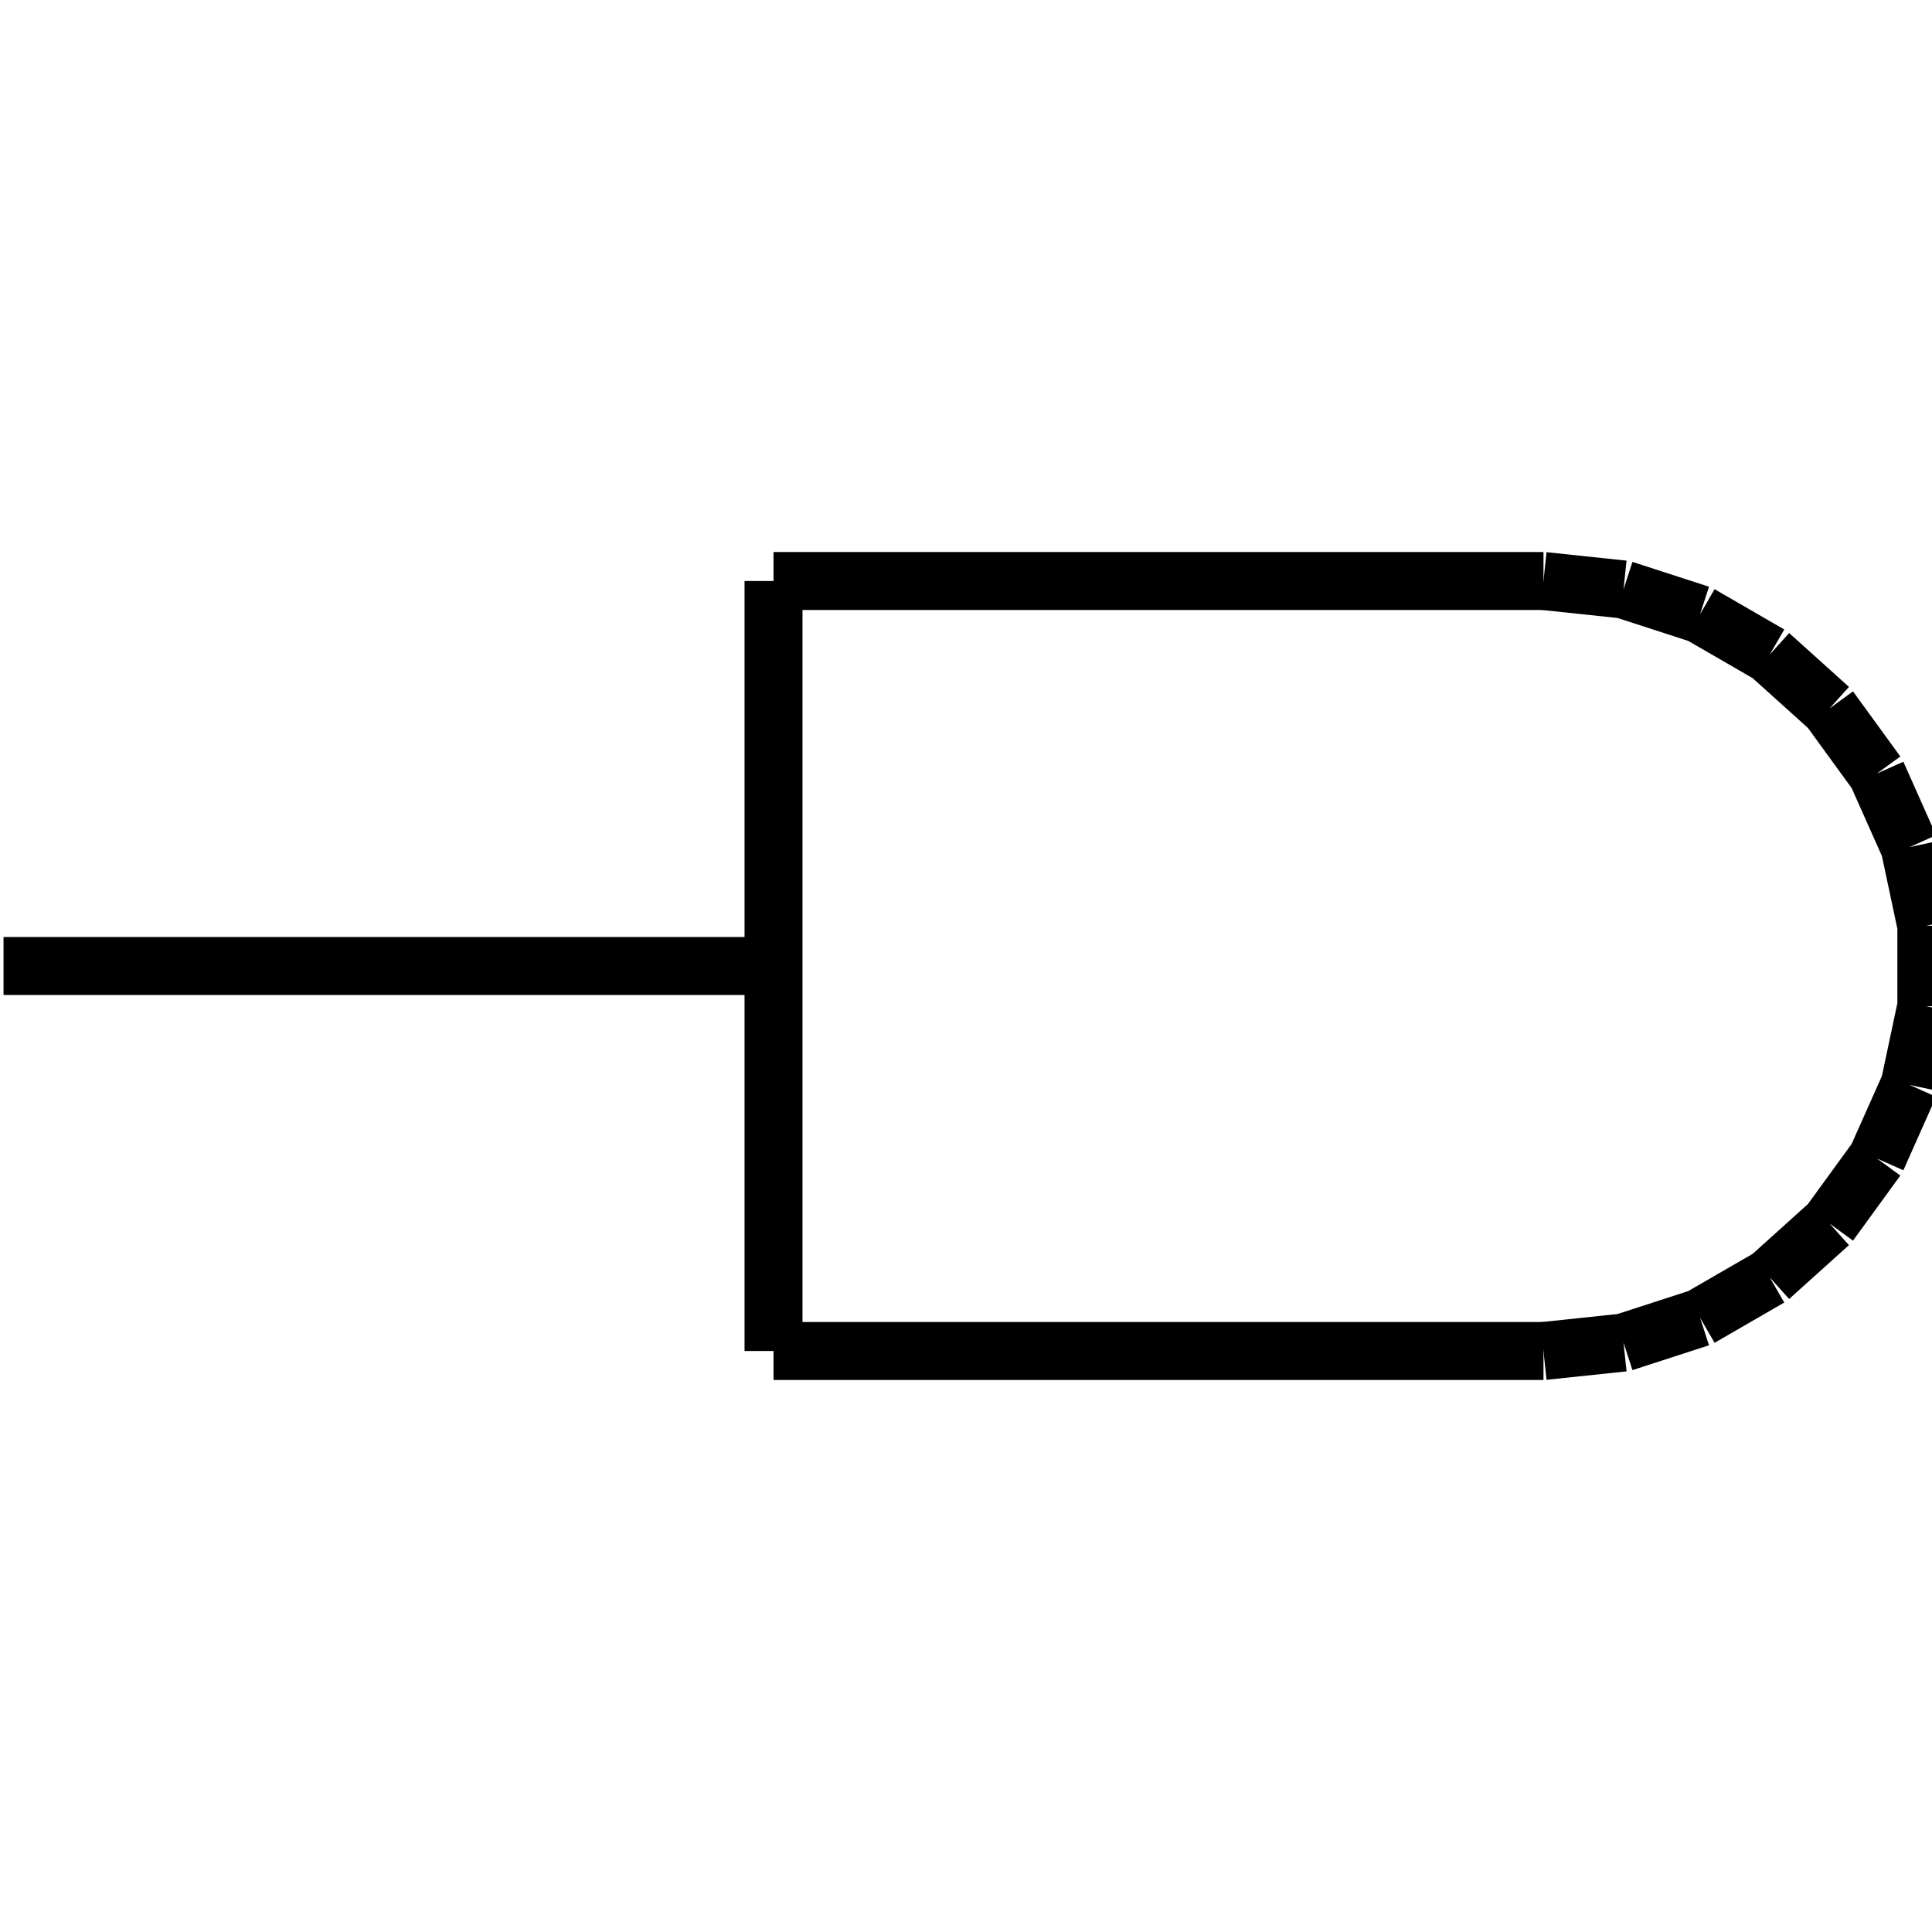 <?xml version="1.0" standalone="no"?><svg xmlns="http://www.w3.org/2000/svg" width="400.000" height="400.000" viewBox="0.0 0.0 400.000 400.000" version="1.1">
  <title>Produce by Acme CAD Converter</title>
  <desc>Produce by Acme CAD Converter</desc>
<g id="0" display="visible">
<g><path d="M319.56 279.71L336.13 277.96M336.13 277.96L351.98 272.82M351.98 272.82L366.41 264.48M366.41 264.48L378.79 253.33M378.79 253.33L388.59 239.85M388.59 239.85L395.37 224.63M395.37 224.63L398.83 208.33M398.83 208.33L398.83 191.67M398.83 191.67L395.37 175.37M395.37 175.37L388.59 160.15M388.59 160.15L378.79 146.67M378.79 146.67L366.41 135.52M366.41 135.52L351.98 127.18M351.98 127.18L336.13 122.04M336.13 122.04L319.56 120.29"
fill="none" stroke="black" stroke-width="12"/>
</g>
<g><path d="M0.73 200L160.15 200"
fill="none" stroke="black" stroke-width="12"/>
</g>
<g><path d="M319.56 120.29L160.15 120.29"
fill="none" stroke="black" stroke-width="12"/>
</g>
<g><path d="M160.15 120.29L160.15 279.71"
fill="none" stroke="black" stroke-width="12"/>
</g>
<g><path d="M160.15 279.71L319.56 279.71"
fill="none" stroke="black" stroke-width="12"/>
</g>
<g><path d="M0.73 200L0.73 200"
fill="none" stroke="black" stroke-width=".5"/>
</g>
</g>
</svg>
